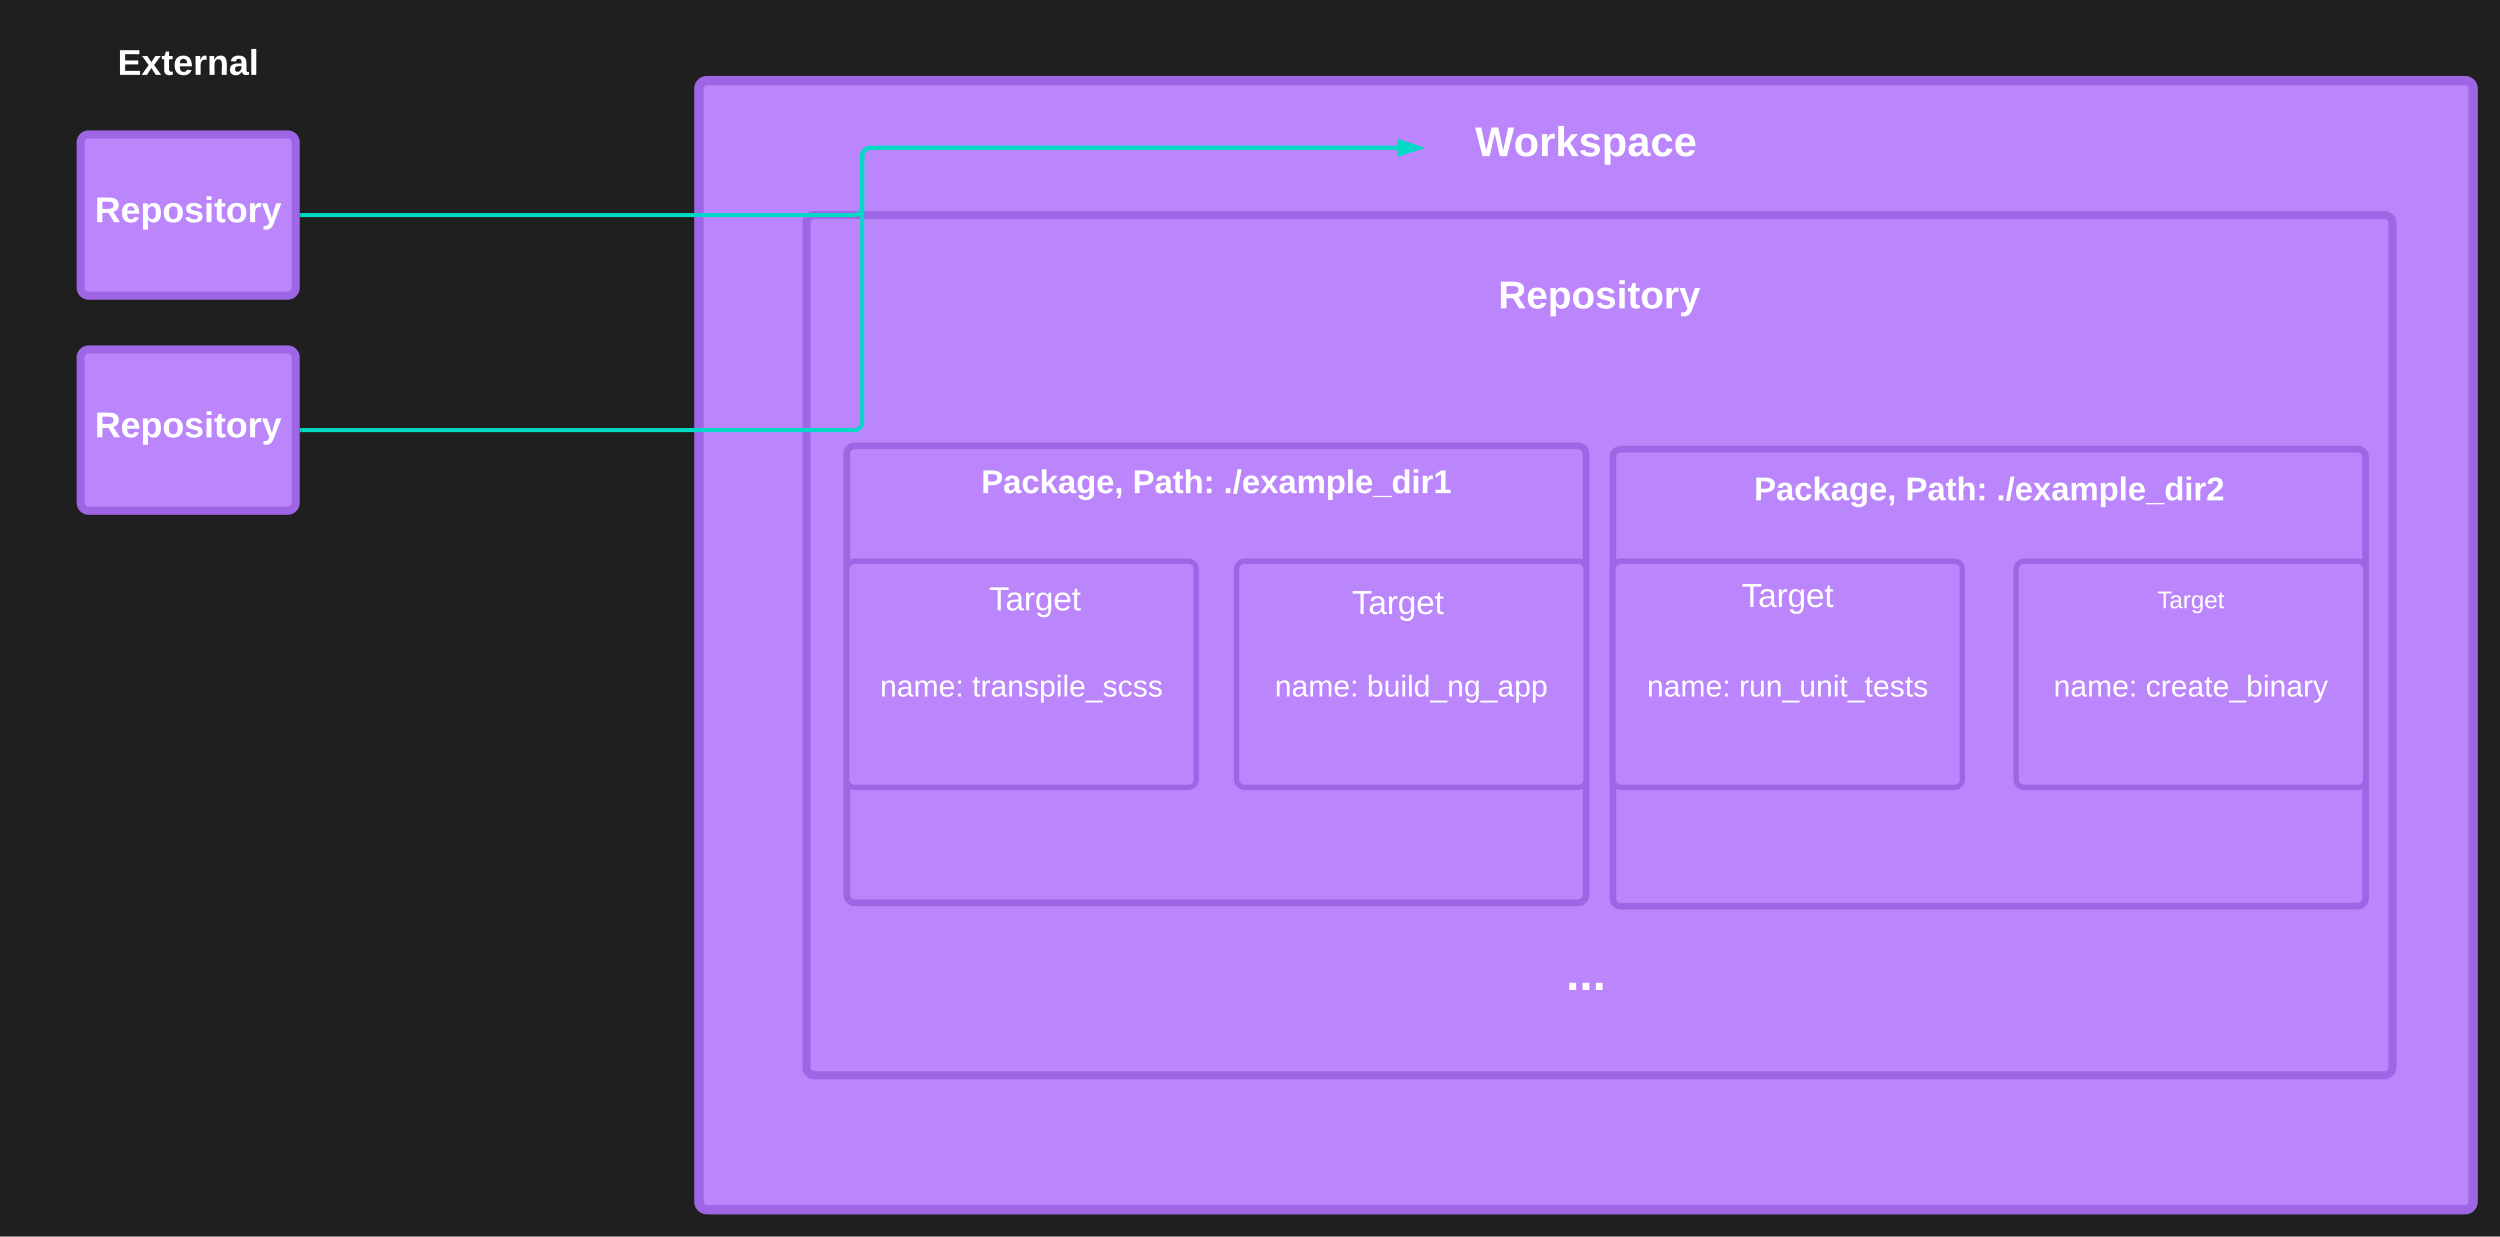 <svg xmlns="http://www.w3.org/2000/svg" xmlns:xlink="http://www.w3.org/1999/xlink" xmlns:lucid="lucid" width="1860" height="920"><g transform="translate(-300 0)" lucid:page-tab-id="0_0"><path d="M0 0h3677.73v1322.83H0z" fill="#1f1f1f"/><path d="M820 66a6 6 0 0 1 6-6h1308a6 6 0 0 1 6 6v828a6 6 0 0 1-6 6H826a6 6 0 0 1-6-6z" stroke="#9e66e4" stroke-width="7" fill="#bb86fc"/><path d="M900 166a6 6 0 0 1 6-6h1168a6 6 0 0 1 6 6v628a6 6 0 0 1-6 6H906a6 6 0 0 1-6-6z" stroke="#9e66e4" stroke-width="6" fill="#bb86fc"/><path d="M1290 179.17a6 6 0 0 1 6-6h388a6 6 0 0 1 6 6v88a6 6 0 0 1-6 6h-388a6 6 0 0 1-6-6z" stroke="#000" stroke-opacity="0" fill="#fff" fill-opacity="0"/><use xlink:href="#a" transform="matrix(1,0,0,1,1295,178.167) translate(119.769 51.236)"/><path d="M930 337.67a6 6 0 0 1 6-6h538a6 6 0 0 1 6 6v328a6 6 0 0 1-6 6H936a6 6 0 0 1-6-6zM1500 340.17a6 6 0 0 1 6-6h548a6 6 0 0 1 6 6v328a6 6 0 0 1-6 6h-548a6 6 0 0 1-6-6z" stroke="#9e66e4" stroke-width="5" fill="#bb86fc"/><path d="M1360 706a6 6 0 0 1 6-6h228a6 6 0 0 1 6 6v48a6 6 0 0 1-6 6h-228a6 6 0 0 1-6-6z" stroke="#000" stroke-opacity="0" fill="#fff" fill-opacity="0"/><use xlink:href="#b" transform="matrix(1,0,0,1,1365,705) translate(100.185 31.569)"/><path d="M1360 86a6 6 0 0 1 6-6h228a6 6 0 0 1 6 6v48a6 6 0 0 1-6 6h-228a6 6 0 0 1-6-6z" stroke="#000" stroke-opacity="0" fill="#fff" fill-opacity="0"/><use xlink:href="#c" transform="matrix(1,0,0,1,1365,85) translate(32.469 31.139)"/><path d="M360 106a6 6 0 0 1 6-6h148a6 6 0 0 1 6 6v108a6 6 0 0 1-6 6H366a6 6 0 0 1-6-6z" stroke="#9e66e4" stroke-width="6" fill="#bb86fc"/><use xlink:href="#d" transform="matrix(1,0,0,1,372,112) translate(-1.444 53.333)"/><path d="M360 266a6 6 0 0 1 6-6h148a6 6 0 0 1 6 6v108a6 6 0 0 1-6 6H366a6 6 0 0 1-6-6z" stroke="#9e66e4" stroke-width="6" fill="#bb86fc"/><use xlink:href="#e" transform="matrix(1,0,0,1,372,272) translate(-1.444 53.333)"/><path d="M320 26a6 6 0 0 1 6-6h228a6 6 0 0 1 6 6v48a6 6 0 0 1-6 6H326a6 6 0 0 1-6-6z" stroke="#000" stroke-opacity="0" fill="#fff" fill-opacity="0"/><use xlink:href="#f" transform="matrix(1,0,0,1,325,25) translate(62.481 30.708)"/><path d="M524.46 160H935.5a6 6 0 0 0 6-6v-38a6 6 0 0 1 6-6h391.92" stroke="#03dac6" stroke-width="3" fill="none"/><path d="M524.5 161.5h-1.54v-3h1.54z" stroke="#03dac6" stroke-width=".05" fill="#03dac6"/><path d="M1355.18 110l-14.26 4.64v-9.28z" stroke="#03dac6" stroke-width="3" fill="#03dac6"/><path d="M524.46 320H935.5a6 6 0 0 0 6-6V116a6 6 0 0 1 6-6h391.92" stroke="#03dac6" stroke-width="3" fill="none"/><path d="M524.5 321.5h-1.54v-3h1.54z" stroke="#03dac6" stroke-width=".05" fill="#03dac6"/><path d="M1355.18 110l-14.26 4.64v-9.28z" stroke="#03dac6" stroke-width="3" fill="#03dac6"/><path d="M1025 332.33a6 6 0 0 1 6-6h348a6 6 0 0 1 6 6v62a6 6 0 0 1-6 6h-348a6 6 0 0 1-6-6z" stroke="#000" stroke-opacity="0" stroke-width="2" fill="#fff" fill-opacity="0"/><use xlink:href="#g" transform="matrix(1,0,0,1,1030,331.333) translate(0.019 35.556)"/><use xlink:href="#h" transform="matrix(1,0,0,1,1030,331.333) translate(112.667 35.556)"/><use xlink:href="#i" transform="matrix(1,0,0,1,1030,331.333) translate(180.364 35.556)"/><path d="M1580 340.17a6 6 0 0 1 6-6h388a6 6 0 0 1 6 6v51.33a6 6 0 0 1-6 6h-388a6 6 0 0 1-6-6z" stroke="#000" stroke-opacity="0" stroke-width="2" fill="#fff" fill-opacity="0"/><use xlink:href="#g" transform="matrix(1,0,0,1,1585,339.167) translate(20.019 33.056)"/><use xlink:href="#h" transform="matrix(1,0,0,1,1585,339.167) translate(132.667 33.056)"/><use xlink:href="#j" transform="matrix(1,0,0,1,1585,339.167) translate(200.364 33.056)"/><path d="M930 423.5a6 6 0 0 1 6-6h248a6 6 0 0 1 6 6v156.33a6 6 0 0 1-6 6H936a6 6 0 0 1-6-6z" stroke="#9e66e4" stroke-width="4" fill="#bb86fc"/><path d="M950 426a6 6 0 0 1 6-6h228a6 6 0 0 1 6 6v48a6 6 0 0 1-6 6H956a6 6 0 0 1-6-6z" stroke="#000" stroke-opacity="0" stroke-width="3" fill="#fff" fill-opacity="0"/><use xlink:href="#k" transform="matrix(1,0,0,1,955,425) translate(80.809 29.108)"/><path d="M940 488.75a6 6 0 0 1 6-6h228a6 6 0 0 1 6 6v48a6 6 0 0 1-6 6H946a6 6 0 0 1-6-6z" stroke="#000" stroke-opacity="0" stroke-width="2" fill="#fff" fill-opacity="0"/><use xlink:href="#l" transform="matrix(1,0,0,1,945,487.749) translate(9.76 30.456)"/><use xlink:href="#m" transform="matrix(1,0,0,1,945,487.749) translate(78.278 30.456)"/><path d="M1220 423.5a6 6 0 0 1 6-6h248a6 6 0 0 1 6 6v156.33a6 6 0 0 1-6 6h-248a6 6 0 0 1-6-6z" stroke="#9e66e4" stroke-width="4" fill="#bb86fc"/><path d="M1220 428.75a6 6 0 0 1 6-6h228a6 6 0 0 1 6 6v48a6 6 0 0 1-6 6h-228a6 6 0 0 1-6-6z" stroke="#000" stroke-opacity="0" stroke-width="2" fill="#fff" fill-opacity="0"/><use xlink:href="#k" transform="matrix(1,0,0,1,1225,427.749) translate(80.809 29.108)"/><path d="M1230 488.75a6 6 0 0 1 6-6h228a6 6 0 0 1 6 6v48a6 6 0 0 1-6 6h-228a6 6 0 0 1-6-6z" stroke="#000" stroke-opacity="0" stroke-width="2" fill="#fff" fill-opacity="0"/><use xlink:href="#l" transform="matrix(1,0,0,1,1235,487.749) translate(13.47 30.456)"/><use xlink:href="#n" transform="matrix(1,0,0,1,1235,487.749) translate(81.988 30.456)"/><path d="M1800 423.5a6 6 0 0 1 6-6h248a6 6 0 0 1 6 6v156.33a6 6 0 0 1-6 6h-248a6 6 0 0 1-6-6z" stroke="#9e66e4" stroke-width="4" fill="#bb86fc"/><path d="M1810 423.5a6 6 0 0 1 6-6h228a6 6 0 0 1 6 6v48a6 6 0 0 1-6 6h-228a6 6 0 0 1-6-6z" stroke="#000" stroke-opacity="0" stroke-width="2" fill="#fff" fill-opacity="0"/><use xlink:href="#o" transform="matrix(1,0,0,1,1815,422.5) translate(90.05 30.025)"/><path d="M1500 423.5a6 6 0 0 1 6-6h248a6 6 0 0 1 6 6v156.33a6 6 0 0 1-6 6h-248a6 6 0 0 1-6-6z" stroke="#9e66e4" stroke-width="4" fill="#bb86fc"/><path d="M1510 423.5a6 6 0 0 1 6-6h228a6 6 0 0 1 6 6v48a6 6 0 0 1-6 6h-228a6 6 0 0 1-6-6z" stroke="#000" stroke-opacity="0" stroke-width="2" fill="#fff" fill-opacity="0"/><g><use xlink:href="#k" transform="matrix(1,0,0,1,1515,422.5) translate(80.809 29.108)"/></g><path d="M1810 488.75a6 6 0 0 1 6-6h228a6 6 0 0 1 6 6v48a6 6 0 0 1-6 6h-228a6 6 0 0 1-6-6z" stroke="#000" stroke-opacity="0" stroke-width="2" fill="#fff" fill-opacity="0"/><g><use xlink:href="#l" transform="matrix(1,0,0,1,1815,487.749) translate(12.878 30.456)"/><use xlink:href="#p" transform="matrix(1,0,0,1,1815,487.749) translate(81.396 30.456)"/></g><path d="M1510 488.75a6 6 0 0 1 6-6h228a6 6 0 0 1 6 6v48a6 6 0 0 1-6 6h-228a6 6 0 0 1-6-6z" stroke="#000" stroke-opacity="0" stroke-width="2" fill="#fff" fill-opacity="0"/><g><use xlink:href="#l" transform="matrix(1,0,0,1,1515,487.749) translate(10.353 30.456)"/><use xlink:href="#q" transform="matrix(1,0,0,1,1515,487.749) translate(78.871 30.456)"/></g><defs><path fill="#fff" d="M240-174c0 40-23 61-54 70L253 0h-59l-57-94H76V0H24v-248c93 4 217-23 216 74zM76-134c48-2 112 12 112-38 0-48-66-32-112-35v73" id="r"/><path fill="#fff" d="M185-48c-13 30-37 53-82 52C43 2 14-33 14-96s30-98 90-98c62 0 83 45 84 108H66c0 31 8 55 39 56 18 0 30-7 34-22zm-45-69c5-46-57-63-70-21-2 6-4 13-4 21h74" id="s"/><path fill="#fff" d="M135-194c53 0 70 44 70 98 0 56-19 98-73 100-31 1-45-17-59-34 3 33 2 69 2 105H25l-1-265h48c2 10 0 23 3 31 11-24 29-35 60-35zM114-30c33 0 39-31 40-66 0-38-9-64-40-64-56 0-55 130 0 130" id="t"/><path fill="#fff" d="M110-194c64 0 96 36 96 99 0 64-35 99-97 99-61 0-95-36-95-99 0-62 34-99 96-99zm-1 164c35 0 45-28 45-65 0-40-10-65-43-65-34 0-45 26-45 65 0 36 10 65 43 65" id="u"/><path fill="#fff" d="M137-138c1-29-70-34-71-4 15 46 118 7 119 86 1 83-164 76-172 9l43-7c4 19 20 25 44 25 33 8 57-30 24-41C81-84 22-81 20-136c-2-80 154-74 161-7" id="v"/><path fill="#fff" d="M25-224v-37h50v37H25zM25 0v-190h50V0H25" id="w"/><path fill="#fff" d="M115-3C79 11 28 4 28-45v-112H4v-33h27l15-45h31v45h36v33H77v99c-1 23 16 31 38 25v30" id="x"/><path fill="#fff" d="M135-150c-39-12-60 13-60 57V0H25l-1-190h47c2 13-1 29 3 40 6-28 27-53 61-41v41" id="y"/><path fill="#fff" d="M123 10C108 53 80 86 19 72V37c35 8 53-11 59-39L3-190h52l48 148c12-52 28-100 44-148h51" id="z"/><g id="a"><use transform="matrix(0.08,0,0,0.08,0,0)" xlink:href="#r"/><use transform="matrix(0.08,0,0,0.08,20.784,0)" xlink:href="#s"/><use transform="matrix(0.08,0,0,0.08,36.833,0)" xlink:href="#t"/><use transform="matrix(0.08,0,0,0.08,54.407,0)" xlink:href="#u"/><use transform="matrix(0.08,0,0,0.08,71.981,0)" xlink:href="#v"/><use transform="matrix(0.08,0,0,0.08,88.031,0)" xlink:href="#w"/><use transform="matrix(0.08,0,0,0.08,96.056,0)" xlink:href="#x"/><use transform="matrix(0.08,0,0,0.08,105.605,0)" xlink:href="#u"/><use transform="matrix(0.08,0,0,0.08,123.179,0)" xlink:href="#y"/><use transform="matrix(0.08,0,0,0.08,134.414,0)" xlink:href="#z"/></g><path fill="#fff" d="M24 0v-54h51V0H24" id="A"/><g id="b"><use transform="matrix(0.099,0,0,0.099,0,0)" xlink:href="#A"/><use transform="matrix(0.099,0,0,0.099,9.877,0)" xlink:href="#A"/><use transform="matrix(0.099,0,0,0.099,19.753,0)" xlink:href="#A"/></g><path fill="#fff" d="M275 0h-61l-44-196L126 0H64L0-248h53L97-49l45-199h58l43 199 44-199h52" id="B"/><path fill="#fff" d="M147 0L96-86 75-71V0H25v-261h50v150l67-79h53l-66 74L201 0h-54" id="C"/><path fill="#fff" d="M133-34C117-15 103 5 69 4 32 3 11-16 11-54c-1-60 55-63 116-61 1-26-3-47-28-47-18 1-26 9-28 27l-52-2c7-38 36-58 82-57s74 22 75 68l1 82c-1 14 12 18 25 15v27c-30 8-71 5-69-32zm-48 3c29 0 43-24 42-57-32 0-66-3-65 30 0 17 8 27 23 27" id="D"/><path fill="#fff" d="M190-63c-7 42-38 67-86 67-59 0-84-38-90-98-12-110 154-137 174-36l-49 2c-2-19-15-32-35-32-30 0-35 28-38 64-6 74 65 87 74 30" id="E"/><g id="c"><use transform="matrix(0.086,0,0,0.086,0,0)" xlink:href="#B"/><use transform="matrix(0.086,0,0,0.086,28.691,0)" xlink:href="#u"/><use transform="matrix(0.086,0,0,0.086,47.617,0)" xlink:href="#y"/><use transform="matrix(0.086,0,0,0.086,59.716,0)" xlink:href="#C"/><use transform="matrix(0.086,0,0,0.086,77,0)" xlink:href="#v"/><use transform="matrix(0.086,0,0,0.086,94.284,0)" xlink:href="#t"/><use transform="matrix(0.086,0,0,0.086,113.21,0)" xlink:href="#D"/><use transform="matrix(0.086,0,0,0.086,130.494,0)" xlink:href="#E"/><use transform="matrix(0.086,0,0,0.086,147.778,0)" xlink:href="#s"/></g><g id="d"><use transform="matrix(0.074,0,0,0.074,0,0)" xlink:href="#r"/><use transform="matrix(0.074,0,0,0.074,19.185,0)" xlink:href="#s"/><use transform="matrix(0.074,0,0,0.074,34,0)" xlink:href="#t"/><use transform="matrix(0.074,0,0,0.074,50.222,0)" xlink:href="#u"/><use transform="matrix(0.074,0,0,0.074,66.444,0)" xlink:href="#v"/><use transform="matrix(0.074,0,0,0.074,81.259,0)" xlink:href="#w"/><use transform="matrix(0.074,0,0,0.074,88.667,0)" xlink:href="#x"/><use transform="matrix(0.074,0,0,0.074,97.481,0)" xlink:href="#u"/><use transform="matrix(0.074,0,0,0.074,113.704,0)" xlink:href="#y"/><use transform="matrix(0.074,0,0,0.074,124.074,0)" xlink:href="#z"/></g><g id="e"><use transform="matrix(0.074,0,0,0.074,0,0)" xlink:href="#r"/><use transform="matrix(0.074,0,0,0.074,19.185,0)" xlink:href="#s"/><use transform="matrix(0.074,0,0,0.074,34,0)" xlink:href="#t"/><use transform="matrix(0.074,0,0,0.074,50.222,0)" xlink:href="#u"/><use transform="matrix(0.074,0,0,0.074,66.444,0)" xlink:href="#v"/><use transform="matrix(0.074,0,0,0.074,81.259,0)" xlink:href="#w"/><use transform="matrix(0.074,0,0,0.074,88.667,0)" xlink:href="#x"/><use transform="matrix(0.074,0,0,0.074,97.481,0)" xlink:href="#u"/><use transform="matrix(0.074,0,0,0.074,113.704,0)" xlink:href="#y"/><use transform="matrix(0.074,0,0,0.074,124.074,0)" xlink:href="#z"/></g><path fill="#fff" d="M24 0v-248h195v40H76v63h132v40H76v65h150V0H24" id="F"/><path fill="#fff" d="M144 0l-44-69L55 0H2l70-98-66-92h53l41 62 40-62h54l-67 91 71 99h-54" id="G"/><path fill="#fff" d="M135-194c87-1 58 113 63 194h-50c-7-57 23-157-34-157-59 0-34 97-39 157H25l-1-190h47c2 12-1 28 3 38 12-26 28-41 61-42" id="H"/><path fill="#fff" d="M25 0v-261h50V0H25" id="I"/><g id="f"><use transform="matrix(0.074,0,0,0.074,0,0)" xlink:href="#F"/><use transform="matrix(0.074,0,0,0.074,17.778,0)" xlink:href="#G"/><use transform="matrix(0.074,0,0,0.074,32.593,0)" xlink:href="#x"/><use transform="matrix(0.074,0,0,0.074,41.407,0)" xlink:href="#s"/><use transform="matrix(0.074,0,0,0.074,56.222,0)" xlink:href="#y"/><use transform="matrix(0.074,0,0,0.074,66.593,0)" xlink:href="#H"/><use transform="matrix(0.074,0,0,0.074,82.815,0)" xlink:href="#D"/><use transform="matrix(0.074,0,0,0.074,97.63,0)" xlink:href="#I"/></g><path fill="#fff" d="M24-248c93 1 206-16 204 79-1 75-69 88-152 82V0H24v-248zm52 121c47 0 100 7 100-41 0-47-54-39-100-39v80" id="J"/><path fill="#fff" d="M195-6C206 82 75 100 31 46c-4-6-6-13-8-21l49-6c3 16 16 24 34 25 40 0 42-37 40-79-11 22-30 35-61 35-53 0-70-43-70-97 0-56 18-96 73-97 30 0 46 14 59 34l2-30h47zm-90-29c32 0 41-27 41-63 0-35-9-62-40-62-32 0-39 29-40 63 0 36 9 62 39 62" id="K"/><path fill="#fff" d="M76-54c-1 42 2 86-19 110H24C36 42 46 24 48 0H25v-54h51" id="L"/><g id="g"><use transform="matrix(0.068,0,0,0.068,0,0)" xlink:href="#J"/><use transform="matrix(0.068,0,0,0.068,16.296,0)" xlink:href="#D"/><use transform="matrix(0.068,0,0,0.068,29.877,0)" xlink:href="#E"/><use transform="matrix(0.068,0,0,0.068,43.457,0)" xlink:href="#C"/><use transform="matrix(0.068,0,0,0.068,57.037,0)" xlink:href="#D"/><use transform="matrix(0.068,0,0,0.068,70.617,0)" xlink:href="#K"/><use transform="matrix(0.068,0,0,0.068,85.488,0)" xlink:href="#s"/><use transform="matrix(0.068,0,0,0.068,99.068,0)" xlink:href="#L"/></g><path fill="#fff" d="M114-157C55-157 80-60 75 0H25v-261h50l-1 109c12-26 28-41 61-42 86-1 58 113 63 194h-50c-7-57 23-157-34-157" id="M"/><path fill="#fff" d="M35-132v-50h50v50H35zM35 0v-49h50V0H35" id="N"/><g id="h"><use transform="matrix(0.068,0,0,0.068,0,0)" xlink:href="#J"/><use transform="matrix(0.068,0,0,0.068,16.296,0)" xlink:href="#D"/><use transform="matrix(0.068,0,0,0.068,29.877,0)" xlink:href="#x"/><use transform="matrix(0.068,0,0,0.068,37.957,0)" xlink:href="#M"/><use transform="matrix(0.068,0,0,0.068,52.827,0)" xlink:href="#N"/></g><path fill="#fff" d="M4 7l51-268h42L46 7H4" id="O"/><path fill="#fff" d="M220-157c-53 9-28 100-34 157h-49v-107c1-27-5-49-29-50C55-147 81-57 75 0H25l-1-190h47c2 12-1 28 3 38 10-53 101-56 108 0 13-22 24-43 59-42 82 1 51 116 57 194h-49v-107c-1-25-5-48-29-50" id="P"/><path fill="#fff" d="M-4 44V30h207v14H-4" id="Q"/><path fill="#fff" d="M88-194c31-1 46 15 58 34l-1-101h50l1 261h-48c-2-10 0-23-3-31C134-8 116 4 84 4 32 4 16-41 15-95c0-56 19-97 73-99zm17 164c33 0 40-30 41-66 1-37-9-64-41-64s-38 30-39 65c0 43 13 65 39 65" id="R"/><path fill="#fff" d="M23 0v-37h61v-169l-59 37v-38l62-41h46v211h57V0H23" id="S"/><g id="i"><use transform="matrix(0.068,0,0,0.068,0,0)" xlink:href="#A"/><use transform="matrix(0.068,0,0,0.068,6.79,0)" xlink:href="#O"/><use transform="matrix(0.068,0,0,0.068,13.58,0)" xlink:href="#s"/><use transform="matrix(0.068,0,0,0.068,27.16,0)" xlink:href="#G"/><use transform="matrix(0.068,0,0,0.068,40.741,0)" xlink:href="#D"/><use transform="matrix(0.068,0,0,0.068,54.321,0)" xlink:href="#P"/><use transform="matrix(0.068,0,0,0.068,76.049,0)" xlink:href="#t"/><use transform="matrix(0.068,0,0,0.068,90.92,0)" xlink:href="#I"/><use transform="matrix(0.068,0,0,0.068,97.71,0)" xlink:href="#s"/><use transform="matrix(0.068,0,0,0.068,111.29,0)" xlink:href="#Q"/><use transform="matrix(0.068,0,0,0.068,124.87,0)" xlink:href="#R"/><use transform="matrix(0.068,0,0,0.068,139.741,0)" xlink:href="#w"/><use transform="matrix(0.068,0,0,0.068,146.531,0)" xlink:href="#y"/><use transform="matrix(0.068,0,0,0.068,156.037,0)" xlink:href="#S"/></g><path fill="#fff" d="M182-182c0 78-84 86-111 141h115V0H12c-6-101 99-100 120-180 1-22-12-31-33-32-23 0-32 14-35 34l-49-3c5-45 32-70 84-70 51 0 83 22 83 69" id="T"/><g id="j"><use transform="matrix(0.068,0,0,0.068,0,0)" xlink:href="#A"/><use transform="matrix(0.068,0,0,0.068,6.79,0)" xlink:href="#O"/><use transform="matrix(0.068,0,0,0.068,13.58,0)" xlink:href="#s"/><use transform="matrix(0.068,0,0,0.068,27.16,0)" xlink:href="#G"/><use transform="matrix(0.068,0,0,0.068,40.741,0)" xlink:href="#D"/><use transform="matrix(0.068,0,0,0.068,54.321,0)" xlink:href="#P"/><use transform="matrix(0.068,0,0,0.068,76.049,0)" xlink:href="#t"/><use transform="matrix(0.068,0,0,0.068,90.92,0)" xlink:href="#I"/><use transform="matrix(0.068,0,0,0.068,97.71,0)" xlink:href="#s"/><use transform="matrix(0.068,0,0,0.068,111.29,0)" xlink:href="#Q"/><use transform="matrix(0.068,0,0,0.068,124.87,0)" xlink:href="#R"/><use transform="matrix(0.068,0,0,0.068,139.741,0)" xlink:href="#w"/><use transform="matrix(0.068,0,0,0.068,146.531,0)" xlink:href="#y"/><use transform="matrix(0.068,0,0,0.068,156.037,0)" xlink:href="#T"/></g><path fill="#fff" d="M127-220V0H93v-220H8v-28h204v28h-85" id="U"/><path fill="#fff" d="M141-36C126-15 110 5 73 4 37 3 15-17 15-53c-1-64 63-63 125-63 3-35-9-54-41-54-24 1-41 7-42 31l-33-3c5-37 33-52 76-52 45 0 72 20 72 64v82c-1 20 7 32 28 27v20c-31 9-61-2-59-35zM48-53c0 20 12 33 32 33 41-3 63-29 60-74-43 2-92-5-92 41" id="V"/><path fill="#fff" d="M114-163C36-179 61-72 57 0H25l-1-190h30c1 12-1 29 2 39 6-27 23-49 58-41v29" id="W"/><path fill="#fff" d="M177-190C167-65 218 103 67 71c-23-6-38-20-44-43l32-5c15 47 100 32 89-28v-30C133-14 115 1 83 1 29 1 15-40 15-95c0-56 16-97 71-98 29-1 48 16 59 35 1-10 0-23 2-32h30zM94-22c36 0 50-32 50-73 0-42-14-75-50-75-39 0-46 34-46 75s6 73 46 73" id="X"/><path fill="#fff" d="M100-194c63 0 86 42 84 106H49c0 40 14 67 53 68 26 1 43-12 49-29l28 8c-11 28-37 45-77 45C44 4 14-33 15-96c1-61 26-98 85-98zm52 81c6-60-76-77-97-28-3 7-6 17-6 28h103" id="Y"/><path fill="#fff" d="M59-47c-2 24 18 29 38 22v24C64 9 27 4 27-40v-127H5v-23h24l9-43h21v43h35v23H59v120" id="Z"/><g id="k"><use transform="matrix(0.069,0,0,0.069,0,0)" xlink:href="#U"/><use transform="matrix(0.069,0,0,0.069,12.265,0)" xlink:href="#V"/><use transform="matrix(0.069,0,0,0.069,25.969,0)" xlink:href="#W"/><use transform="matrix(0.069,0,0,0.069,34.122,0)" xlink:href="#X"/><use transform="matrix(0.069,0,0,0.069,47.826,0)" xlink:href="#Y"/><use transform="matrix(0.069,0,0,0.069,61.53,0)" xlink:href="#Z"/></g><path fill="#fff" d="M117-194c89-4 53 116 60 194h-32v-121c0-31-8-49-39-48C34-167 62-67 57 0H25l-1-190h30c1 10-1 24 2 32 11-22 29-35 61-36" id="aa"/><path fill="#fff" d="M210-169c-67 3-38 105-44 169h-31v-121c0-29-5-50-35-48C34-165 62-65 56 0H25l-1-190h30c1 10-1 24 2 32 10-44 99-50 107 0 11-21 27-35 58-36 85-2 47 119 55 194h-31v-121c0-29-5-49-35-48" id="ab"/><path fill="#fff" d="M33-154v-36h34v36H33zM33 0v-36h34V0H33" id="ac"/><g id="l"><use transform="matrix(0.062,0,0,0.062,0,0)" xlink:href="#aa"/><use transform="matrix(0.062,0,0,0.062,12.469,0)" xlink:href="#V"/><use transform="matrix(0.062,0,0,0.062,24.938,0)" xlink:href="#ab"/><use transform="matrix(0.062,0,0,0.062,43.58,0)" xlink:href="#Y"/><use transform="matrix(0.062,0,0,0.062,56.049,0)" xlink:href="#ac"/></g><path fill="#fff" d="M135-143c-3-34-86-38-87 0 15 53 115 12 119 90S17 21 10-45l28-5c4 36 97 45 98 0-10-56-113-15-118-90-4-57 82-63 122-42 12 7 21 19 24 35" id="ad"/><path fill="#fff" d="M115-194c55 1 70 41 70 98S169 2 115 4C84 4 66-9 55-30l1 105H24l-1-265h31l2 30c10-21 28-34 59-34zm-8 174c40 0 45-34 45-75s-6-73-45-74c-42 0-51 32-51 76 0 43 10 73 51 73" id="ae"/><path fill="#fff" d="M24-231v-30h32v30H24zM24 0v-190h32V0H24" id="af"/><path fill="#fff" d="M24 0v-261h32V0H24" id="ag"/><path fill="#fff" d="M-5 72V49h209v23H-5" id="ah"/><path fill="#fff" d="M96-169c-40 0-48 33-48 73s9 75 48 75c24 0 41-14 43-38l32 2c-6 37-31 61-74 61-59 0-76-41-82-99-10-93 101-131 147-64 4 7 5 14 7 22l-32 3c-4-21-16-35-41-35" id="ai"/><g id="m"><use transform="matrix(0.062,0,0,0.062,0,0)" xlink:href="#Z"/><use transform="matrix(0.062,0,0,0.062,6.235,0)" xlink:href="#W"/><use transform="matrix(0.062,0,0,0.062,13.654,0)" xlink:href="#V"/><use transform="matrix(0.062,0,0,0.062,26.123,0)" xlink:href="#aa"/><use transform="matrix(0.062,0,0,0.062,38.592,0)" xlink:href="#ad"/><use transform="matrix(0.062,0,0,0.062,49.814,0)" xlink:href="#ae"/><use transform="matrix(0.062,0,0,0.062,62.283,0)" xlink:href="#af"/><use transform="matrix(0.062,0,0,0.062,67.209,0)" xlink:href="#ag"/><use transform="matrix(0.062,0,0,0.062,72.134,0)" xlink:href="#Y"/><use transform="matrix(0.062,0,0,0.062,84.603,0)" xlink:href="#ah"/><use transform="matrix(0.062,0,0,0.062,97.072,0)" xlink:href="#ad"/><use transform="matrix(0.062,0,0,0.062,108.294,0)" xlink:href="#ai"/><use transform="matrix(0.062,0,0,0.062,119.517,0)" xlink:href="#ad"/><use transform="matrix(0.062,0,0,0.062,130.739,0)" xlink:href="#ad"/></g><path fill="#fff" d="M115-194c53 0 69 39 70 98 0 66-23 100-70 100C84 3 66-7 56-30L54 0H23l1-261h32v101c10-23 28-34 59-34zm-8 174c40 0 45-34 45-75 0-40-5-75-45-74-42 0-51 32-51 76 0 43 10 73 51 73" id="aj"/><path fill="#fff" d="M84 4C-5 8 30-112 23-190h32v120c0 31 7 50 39 49 72-2 45-101 50-169h31l1 190h-30c-1-10 1-25-2-33-11 22-28 36-60 37" id="ak"/><path fill="#fff" d="M85-194c31 0 48 13 60 33l-1-100h32l1 261h-30c-2-10 0-23-3-31C134-8 116 4 85 4 32 4 16-35 15-94c0-66 23-100 70-100zm9 24c-40 0-46 34-46 75 0 40 6 74 45 74 42 0 51-32 51-76 0-42-9-74-50-73" id="al"/><g id="n"><use transform="matrix(0.062,0,0,0.062,0,0)" xlink:href="#aj"/><use transform="matrix(0.062,0,0,0.062,12.469,0)" xlink:href="#ak"/><use transform="matrix(0.062,0,0,0.062,24.938,0)" xlink:href="#af"/><use transform="matrix(0.062,0,0,0.062,29.864,0)" xlink:href="#ag"/><use transform="matrix(0.062,0,0,0.062,34.789,0)" xlink:href="#al"/><use transform="matrix(0.062,0,0,0.062,47.258,0)" xlink:href="#ah"/><use transform="matrix(0.062,0,0,0.062,59.727,0)" xlink:href="#aa"/><use transform="matrix(0.062,0,0,0.062,72.196,0)" xlink:href="#X"/><use transform="matrix(0.062,0,0,0.062,84.665,0)" xlink:href="#ah"/><use transform="matrix(0.062,0,0,0.062,97.135,0)" xlink:href="#V"/><use transform="matrix(0.062,0,0,0.062,109.604,0)" xlink:href="#ae"/><use transform="matrix(0.062,0,0,0.062,122.073,0)" xlink:href="#ae"/></g><g id="o"><use transform="matrix(0.05,0,0,0.05,0,0)" xlink:href="#U"/><use transform="matrix(0.05,0,0,0.05,8.95,0)" xlink:href="#V"/><use transform="matrix(0.05,0,0,0.05,18.95,0)" xlink:href="#W"/><use transform="matrix(0.05,0,0,0.05,24.9,0)" xlink:href="#X"/><use transform="matrix(0.05,0,0,0.05,34.9,0)" xlink:href="#Y"/><use transform="matrix(0.05,0,0,0.05,44.9,0)" xlink:href="#Z"/></g><path fill="#fff" d="M179-190L93 31C79 59 56 82 12 73V49c39 6 53-20 64-50L1-190h34L92-34l54-156h33" id="am"/><g id="p"><use transform="matrix(0.062,0,0,0.062,0,0)" xlink:href="#ai"/><use transform="matrix(0.062,0,0,0.062,11.222,0)" xlink:href="#W"/><use transform="matrix(0.062,0,0,0.062,18.641,0)" xlink:href="#Y"/><use transform="matrix(0.062,0,0,0.062,31.11,0)" xlink:href="#V"/><use transform="matrix(0.062,0,0,0.062,43.58,0)" xlink:href="#Z"/><use transform="matrix(0.062,0,0,0.062,49.814,0)" xlink:href="#Y"/><use transform="matrix(0.062,0,0,0.062,62.283,0)" xlink:href="#ah"/><use transform="matrix(0.062,0,0,0.062,74.752,0)" xlink:href="#aj"/><use transform="matrix(0.062,0,0,0.062,87.222,0)" xlink:href="#af"/><use transform="matrix(0.062,0,0,0.062,92.147,0)" xlink:href="#aa"/><use transform="matrix(0.062,0,0,0.062,104.616,0)" xlink:href="#V"/><use transform="matrix(0.062,0,0,0.062,117.085,0)" xlink:href="#W"/><use transform="matrix(0.062,0,0,0.062,124.504,0)" xlink:href="#am"/></g><g id="q"><use transform="matrix(0.062,0,0,0.062,0,0)" xlink:href="#W"/><use transform="matrix(0.062,0,0,0.062,7.419,0)" xlink:href="#ak"/><use transform="matrix(0.062,0,0,0.062,19.888,0)" xlink:href="#aa"/><use transform="matrix(0.062,0,0,0.062,32.357,0)" xlink:href="#ah"/><use transform="matrix(0.062,0,0,0.062,44.827,0)" xlink:href="#ak"/><use transform="matrix(0.062,0,0,0.062,57.296,0)" xlink:href="#aa"/><use transform="matrix(0.062,0,0,0.062,69.765,0)" xlink:href="#af"/><use transform="matrix(0.062,0,0,0.062,74.69,0)" xlink:href="#Z"/><use transform="matrix(0.062,0,0,0.062,80.925,0)" xlink:href="#ah"/><use transform="matrix(0.062,0,0,0.062,93.394,0)" xlink:href="#Z"/><use transform="matrix(0.062,0,0,0.062,99.628,0)" xlink:href="#Y"/><use transform="matrix(0.062,0,0,0.062,112.098,0)" xlink:href="#ad"/><use transform="matrix(0.062,0,0,0.062,123.32,0)" xlink:href="#Z"/><use transform="matrix(0.062,0,0,0.062,129.554,0)" xlink:href="#ad"/></g></defs></g></svg>
